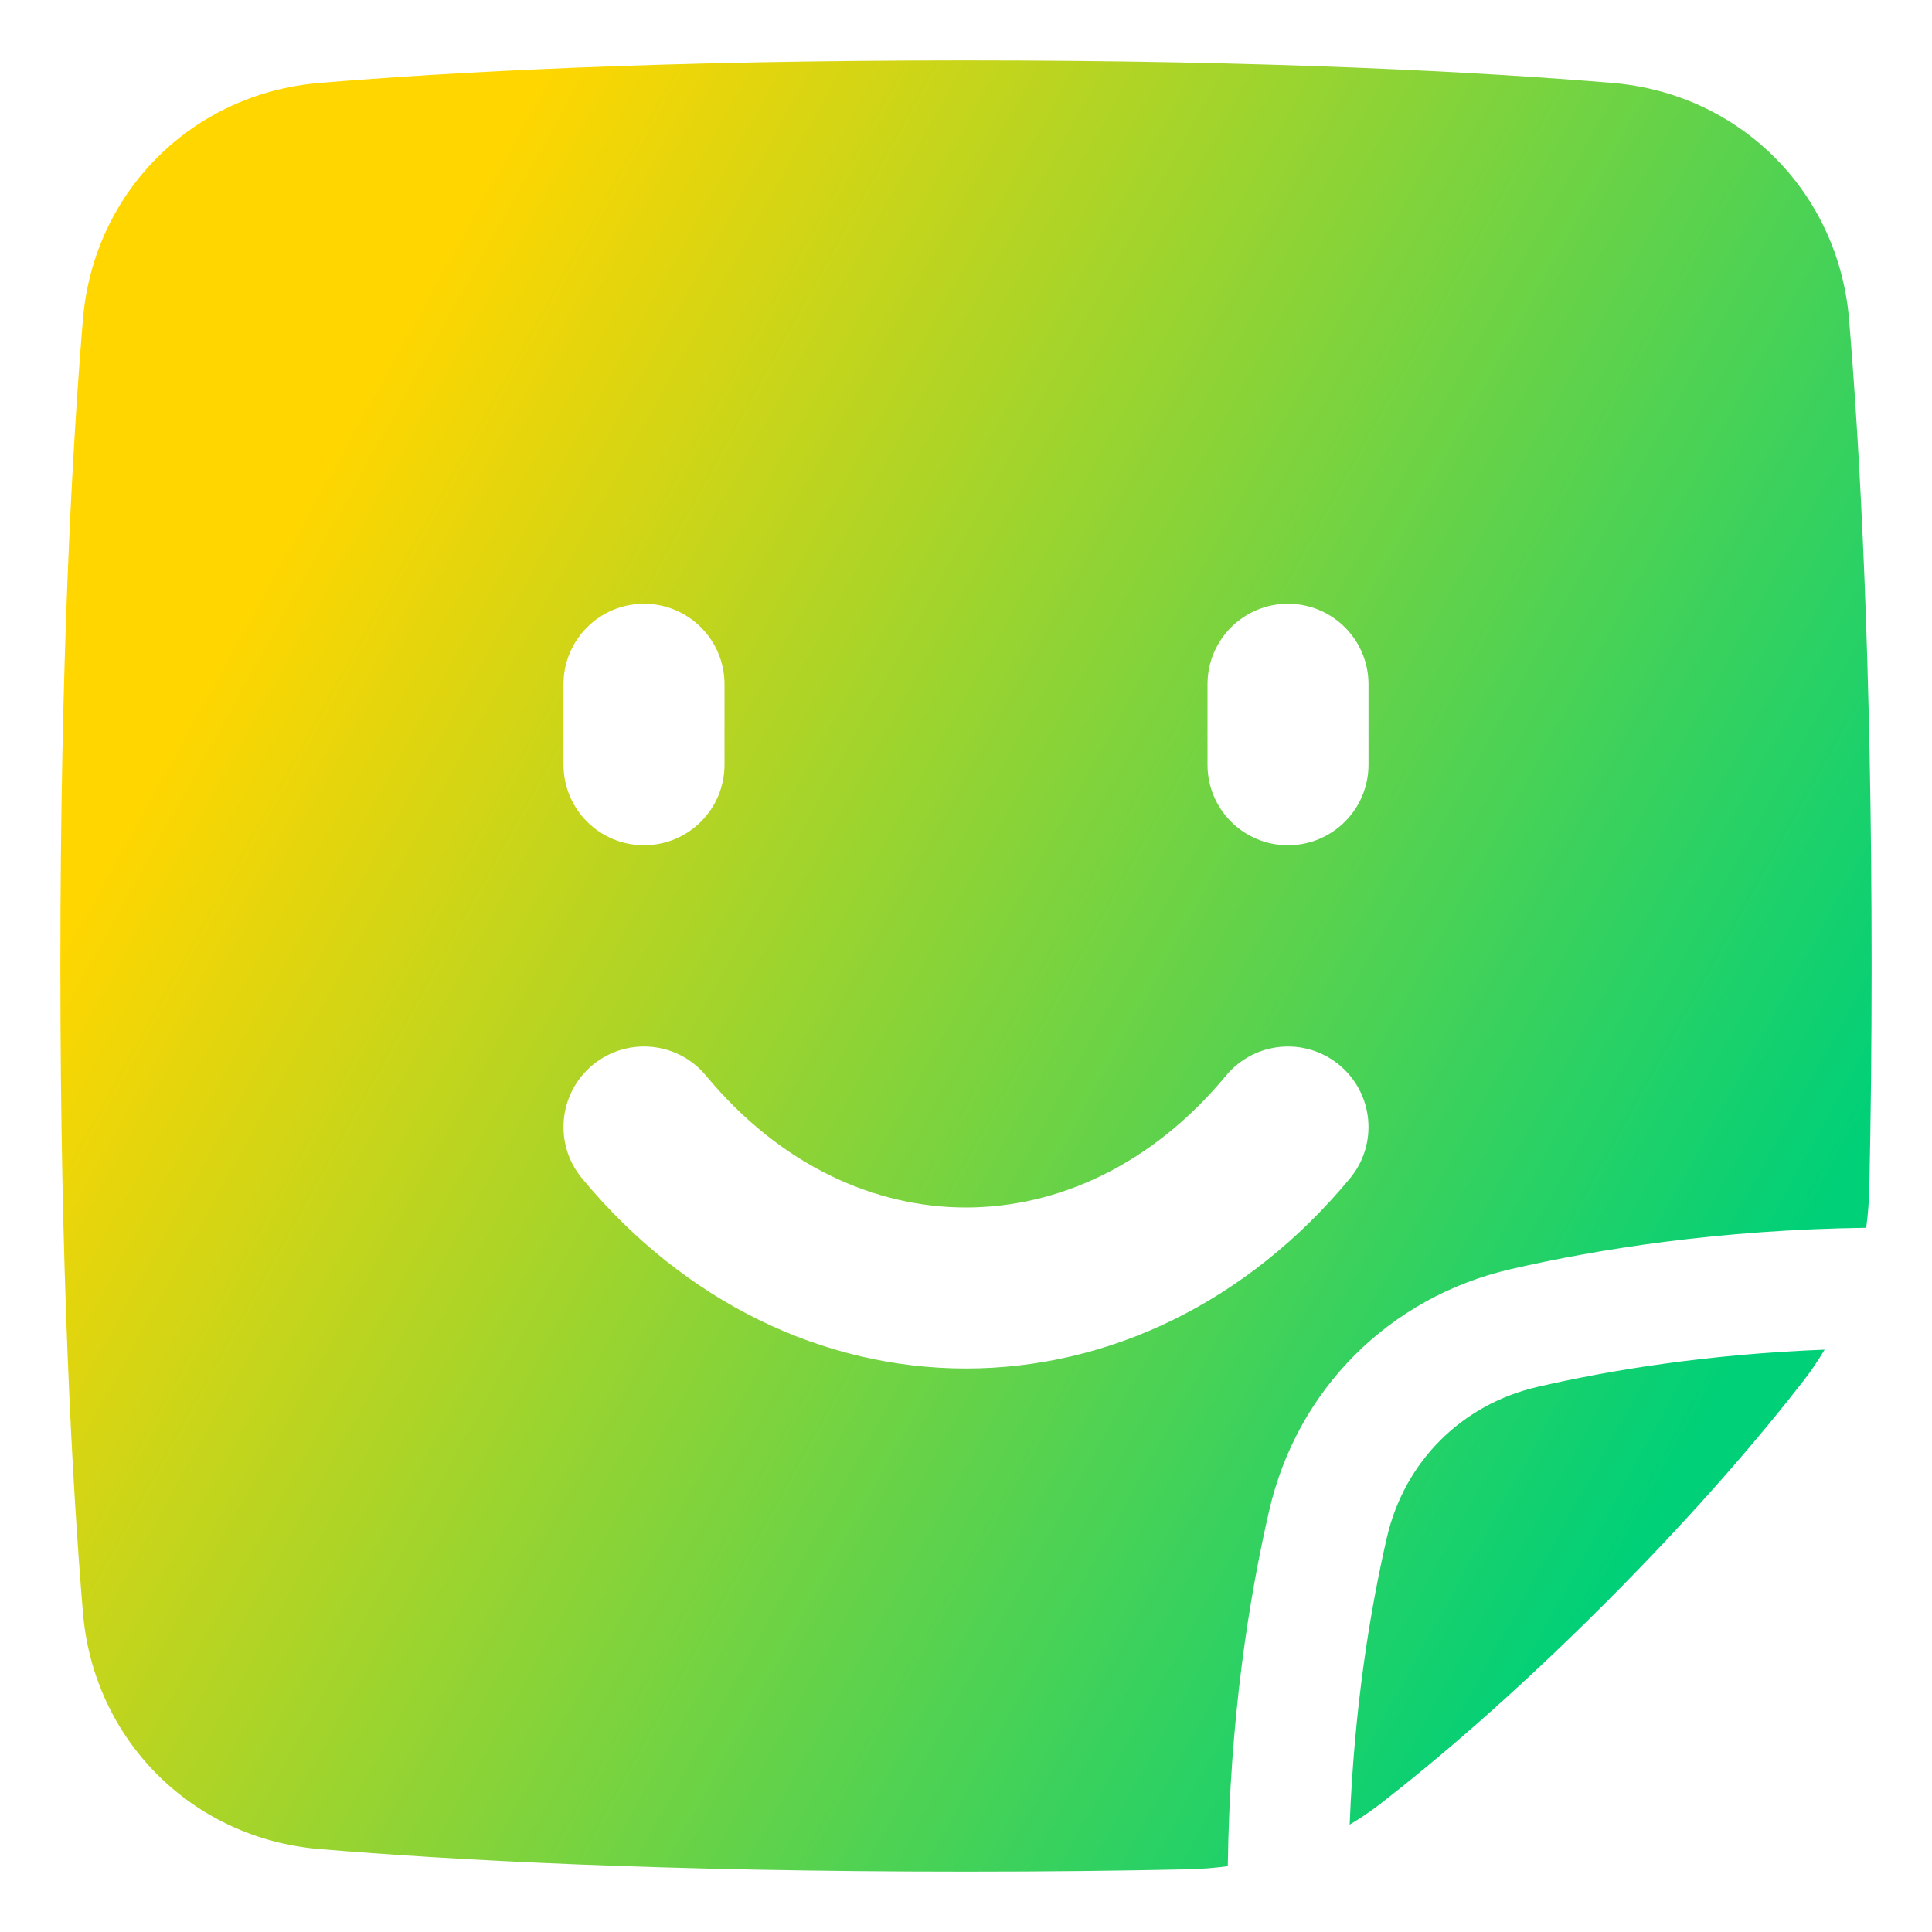 <svg xmlns="http://www.w3.org/2000/svg" fill="none" viewBox="0 0 48 48" id="User-Sticker-Square--Streamline-Plump-Gradient">
  <desc>
    User Sticker Square Streamline Icon: https://streamlinehq.com
  </desc>
  <g id="user-sticker-square">
    <path id="Union" fill="url(#paint0_linear_7979_1215)" fill-rule="evenodd" d="M24 1.5c-7.552 0-12.803.289-16.061.56-3.169.263-5.616 2.71-5.879 5.879C1.789 11.197 1.5 16.448 1.5 24s.289 12.803.56 16.061c.263 3.169 2.71 5.616 5.879 5.879C11.197 46.211 16.448 46.5 24 46.5c2.026 0 3.833-.021 5.5-.057.335-.007.67-.033 1.004-.078.05-3.662.527-6.662 1.029-8.837.694-3.009 2.987-5.301 5.996-5.995 2.175-.502 5.175-.979 8.836-1.029.045-.334.071-.669.078-1.004.036-1.667.057-3.474.057-5.5 0-7.552-.289-12.803-.56-16.061-.263-3.169-2.709-5.616-5.879-5.879C36.803 1.789 31.552 1.5 24 1.5ZM16 15c1.105 0 2 .895 2 2v2c0 1.105-.895 2-2 2-1.105 0-2-.895-2-2v-2c0-1.105.895-2 2-2Zm1.54 11.724c-.705-.851-1.965-.969-2.816-.264-.851.705-.969 1.966-.264 2.816C17.019 32.365 20.463 34 24 34c3.537 0 6.981-1.635 9.54-4.724.705-.851.586-2.111-.264-2.816-.851-.705-2.111-.586-2.816.264C28.601 28.968 26.254 30 24 30c-2.254 0-4.601-1.032-6.46-3.276ZM30 17c0-1.105.895-2 2-2 1.105 0 2 .895 2 2v2c0 1.105-.895 2-2 2-1.105 0-2-.895-2-2v-2Zm4.313 27.802c-.252.195-.512.372-.781.531.114-2.936.514-5.35.924-7.13.436-1.891 1.856-3.311 3.747-3.747 1.78-.411 4.194-.81 7.129-.924-.159.269-.335.529-.531.781-1.014 1.306-2.628 3.224-4.946 5.543-2.318 2.318-4.237 3.932-5.543 4.946Z" clip-rule="evenodd"></path>
  </g>
  <defs>
    <linearGradient id="paint0_linear_7979_1215" x1="8.856" x2="45.201" y1="10.154" y2="30.291" gradientUnits="userSpaceOnUse">
      <stop stop-color="#ffd600"></stop>
      <stop offset="1" stop-color="#00d078"></stop>
    </linearGradient>
  </defs>
</svg>
